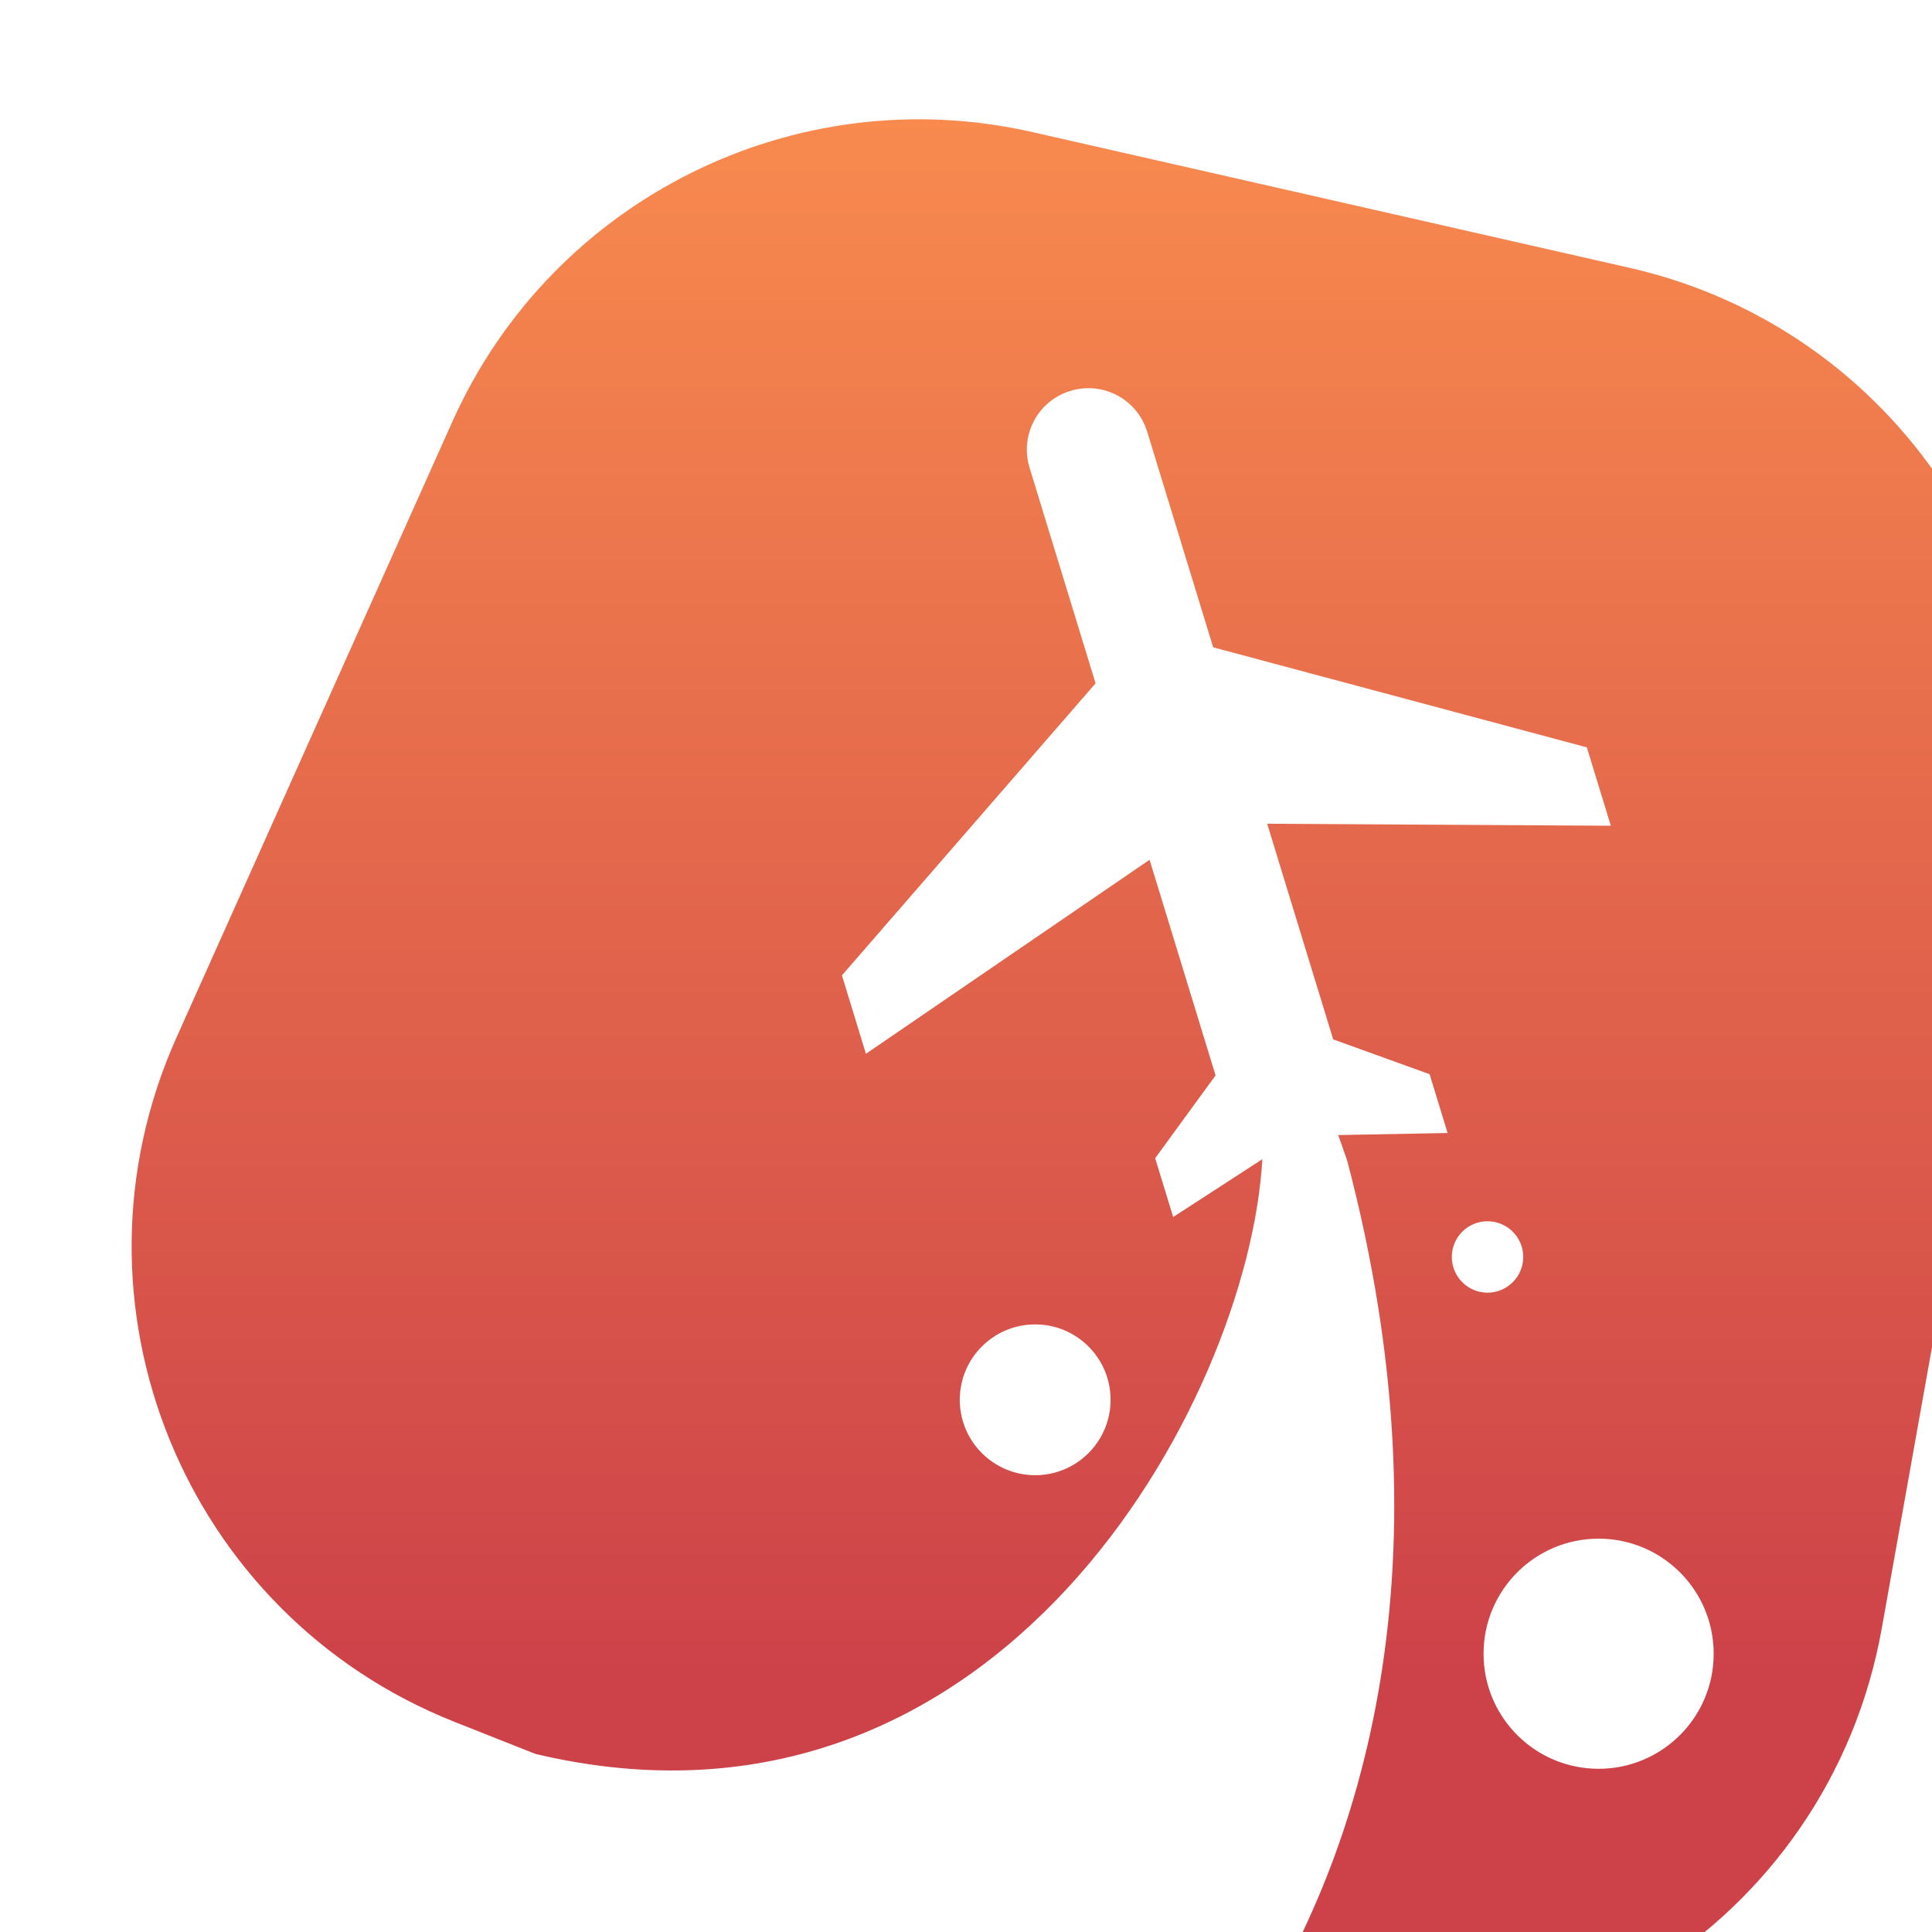 <svg width="59" height="59" viewBox="0 0 59 59" fill="none" xmlns="http://www.w3.org/2000/svg">
<g filter="url(#filter0_i_0_293)">
<path fill-rule="evenodd" clip-rule="evenodd" d="M27.881 0.39C20.625 -1.259 13.214 2.441 10.172 9.232L1.745 28.045C-1.889 36.157 1.975 45.663 10.238 48.94L12.708 49.919C26.838 53.268 34.469 39.153 34.905 31.79V31.758L32.184 33.523L31.634 31.727L33.478 29.198L31.463 22.613L22.801 28.538L22.068 26.143L29.814 17.225L27.798 10.64C27.494 9.646 28.05 8.598 29.044 8.294C30.038 7.99 31.085 8.547 31.39 9.54L33.405 16.125L44.816 19.18L45.549 21.574L35.055 21.513L37.07 28.098L40.015 29.161L40.564 30.957L37.224 31.02L37.495 31.79C40.736 44.08 37.98 53.016 34.417 58.418C43.112 60.766 52.196 55.196 53.824 46.079L58.034 22.505C59.499 14.296 54.256 6.385 46.125 4.537L27.881 0.39ZM27.97 41.407C29.241 41.407 30.272 40.376 30.272 39.104C30.272 37.833 29.241 36.802 27.97 36.802C26.698 36.802 25.667 37.833 25.667 39.104C25.667 40.376 26.698 41.407 27.97 41.407ZM42.874 34.742C42.874 35.344 42.385 35.833 41.783 35.833C41.181 35.833 40.693 35.344 40.693 34.742C40.693 34.14 41.181 33.652 41.783 33.652C42.385 33.652 42.874 34.14 42.874 34.742ZM45.176 50.373C47.117 50.373 48.69 48.8 48.69 46.859C48.69 44.919 47.117 43.345 45.176 43.345C43.235 43.345 41.662 44.919 41.662 46.859C41.662 48.8 43.235 50.373 45.176 50.373Z" fill="url(#paint0_linear_0_293)"/>
</g>
<defs>
<filter id="filter0_i_0_293" x="0.376" y="0" width="57.902" height="58.956" filterUnits="userSpaceOnUse" color-interpolation-filters="sRGB">
<feFlood flood-opacity="0" result="BackgroundImageFix"/>
<feBlend mode="normal" in="SourceGraphic" in2="BackgroundImageFix" result="shape"/>
<feColorMatrix in="SourceAlpha" type="matrix" values="0 0 0 0 0 0 0 0 0 0 0 0 0 0 0 0 0 0 127 0" result="hardAlpha"/>
<feOffset dx="3.643" dy="3.643"/>
<feComposite in2="hardAlpha" operator="arithmetic" k2="-1" k3="1"/>
<feColorMatrix type="matrix" values="0 0 0 0 0.125 0 0 0 0 0.001 0 0 0 0 0.001 0 0 0 0.21 0"/>
<feBlend mode="normal" in2="shape" result="effect1_innerShadow_0_293"/>
</filter>
<linearGradient id="paint0_linear_0_293" x1="27.281" y1="-0.081" x2="27.281" y2="47.487" gradientUnits="userSpaceOnUse">
<stop stop-color="#F88A4E"/>
<stop offset="1" stop-color="#CD4249"/>
</linearGradient>
</defs>
</svg>
